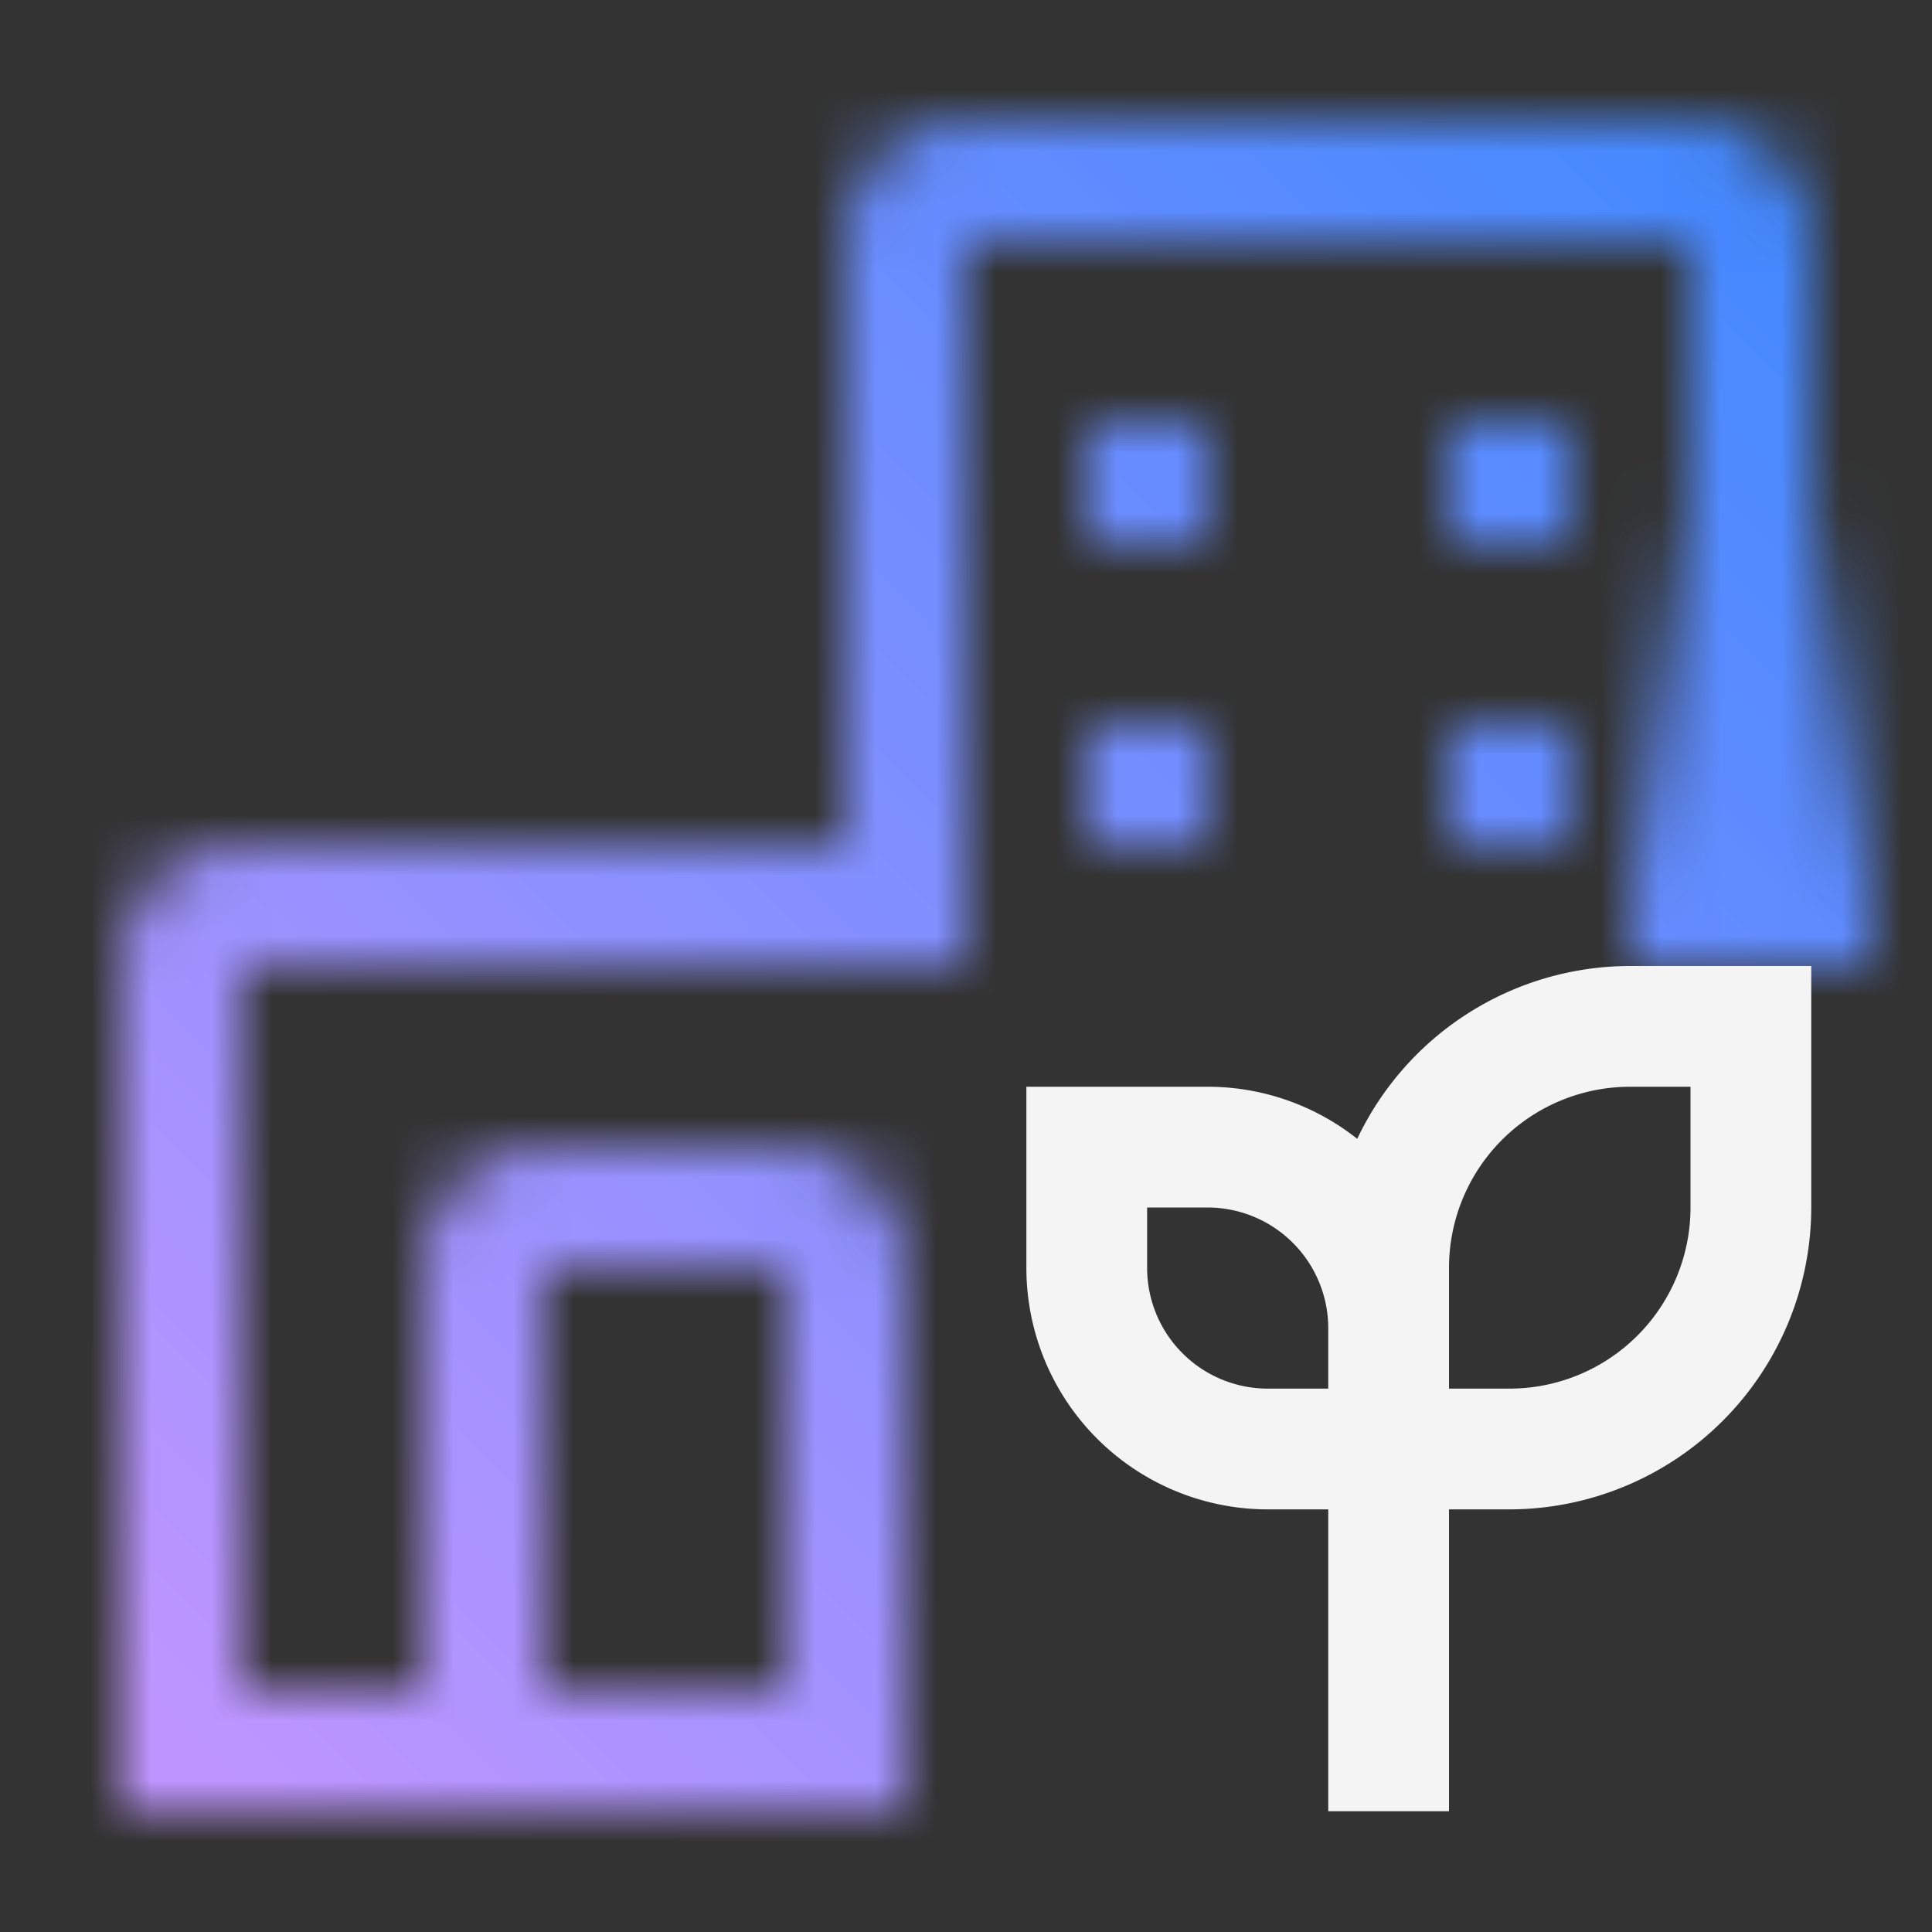 <svg id="Build_icon_here" data-name="Build icon here" xmlns="http://www.w3.org/2000/svg" viewBox="0 0 32 32"><rect x="0" y="0" width="32" height="32" fill="#333333" stroke="none"/><defs><linearGradient id="e81k4897ma" x1="29" y1="16" x2="29" y2="5" gradientUnits="userSpaceOnUse"><stop offset=".1"/><stop offset=".7" stop-opacity="0"/></linearGradient><linearGradient id="w1ctnjpihc" y1="2" x2="32" y2="34" gradientTransform="matrix(1 0 0 -1 0 34)" gradientUnits="userSpaceOnUse"><stop offset=".1" stop-color="#be95ff"/><stop offset=".9" stop-color="#4589ff"/></linearGradient><mask id="alx6eak52b" x="0" y="0" width="32" height="32" maskUnits="userSpaceOnUse"><path d="M15 30H2V16a2 2 0 0 1 2-2h10V4a2 2 0 0 1 2-2h12a2 2 0 0 1 2 2v11h-2V4H16v12H4v12h3v-7a2 2 0 0 1 2-2h4a2 2 0 0 1 2 2zm-6-2h4v-7H9z" style="fill:#fff"/><path style="fill:url(#e81k4897ma)" d="M27 5h4v11h-4z"/><path style="fill:#f4f4f4" d="M18 7h2v2h-2zM24 7h2v2h-2zM18 12h2v2h-2zM24 12h2v2h-2z"/></mask></defs><g style="mask:url(#alx6eak52b)"><path style="fill:url(#w1ctnjpihc)" d="M0 0h32v32H0z"/></g><path d="M24 30h-2v-5h-1a4 4 0 0 1-4-4v-3h3a3.983 3.983 0 0 1 2.48.863A5.006 5.006 0 0 1 27 16h3v4a5.006 5.006 0 0 1-5 5h-1zm0-7h1a3 3 0 0 0 3-3v-2h-1a3 3 0 0 0-3 3zm-5-3v1a2 2 0 0 0 2 2h1v-1a2 2 0 0 0-2-2z" style="fill:#f4f4f4"/></svg>